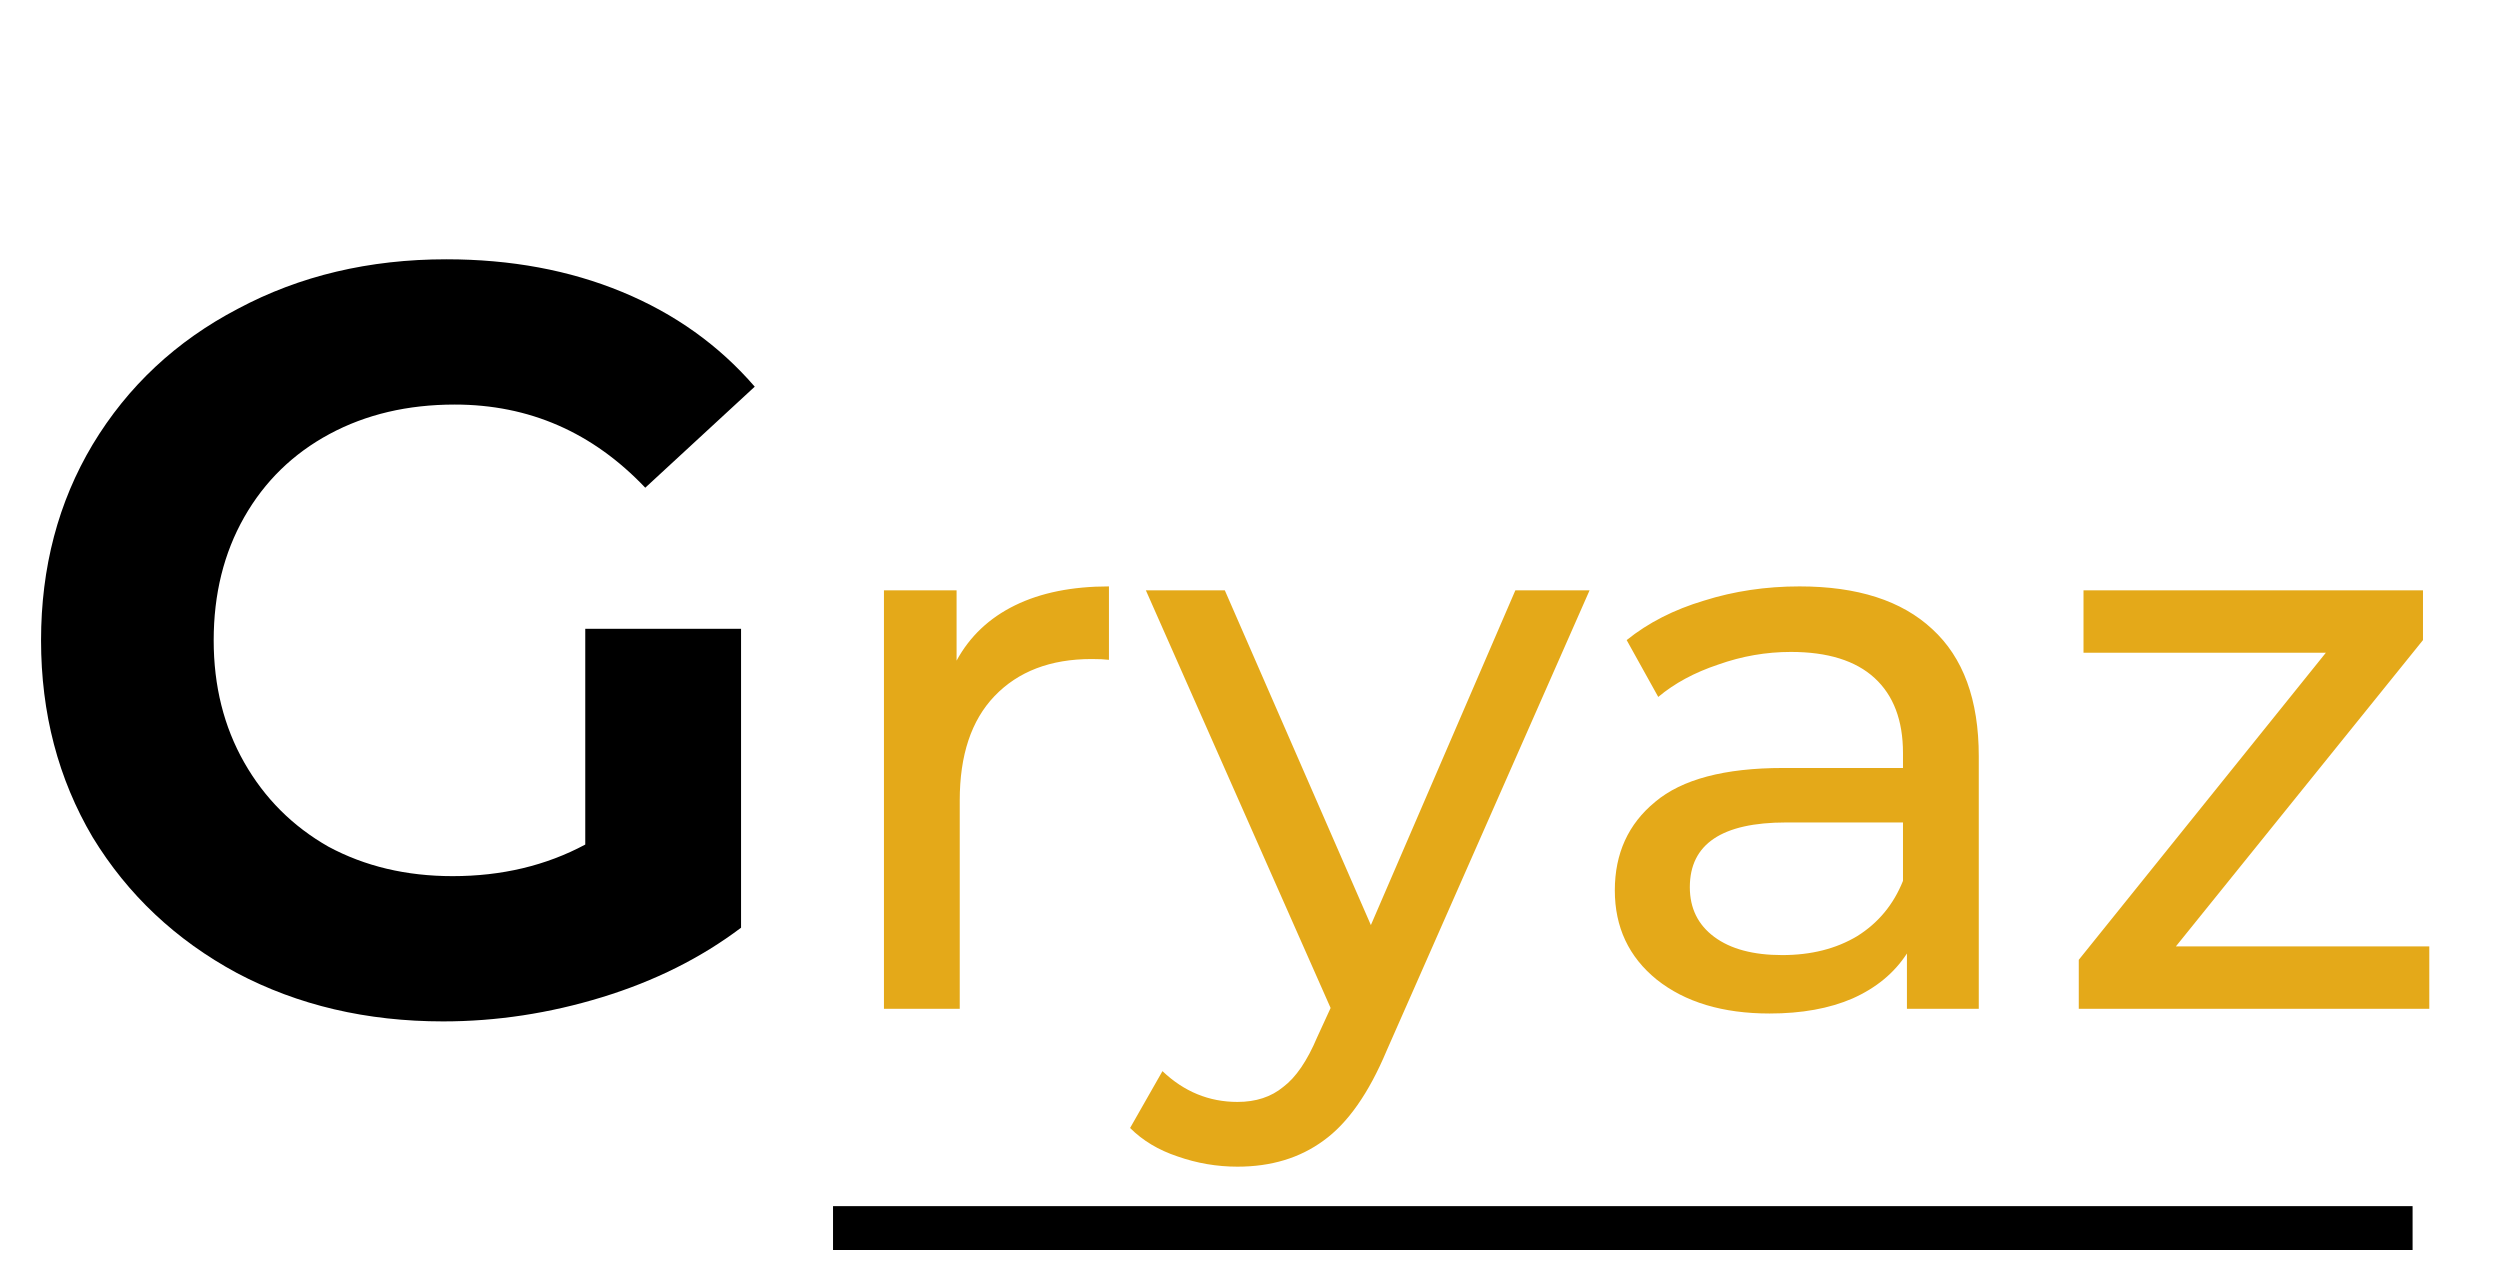 <svg width="57" height="29" viewBox="0 0 57 29" fill="none" xmlns="http://www.w3.org/2000/svg">
<path d="M13.344 14.336H16.896V21.152C15.984 21.84 14.928 22.368 13.728 22.736C12.528 23.104 11.32 23.288 10.104 23.288C8.36 23.288 6.792 22.92 5.4 22.184C4.008 21.432 2.912 20.4 2.112 19.088C1.328 17.76 0.936 16.264 0.936 14.6C0.936 12.936 1.328 11.448 2.112 10.136C2.912 8.808 4.016 7.776 5.424 7.04C6.832 6.288 8.416 5.912 10.176 5.912C11.648 5.912 12.984 6.16 14.184 6.656C15.384 7.152 16.392 7.872 17.208 8.816L14.712 11.12C13.512 9.856 12.064 9.224 10.368 9.224C9.296 9.224 8.344 9.448 7.512 9.896C6.68 10.344 6.032 10.976 5.568 11.792C5.104 12.608 4.872 13.544 4.872 14.6C4.872 15.64 5.104 16.568 5.568 17.384C6.032 18.2 6.672 18.84 7.488 19.304C8.32 19.752 9.264 19.976 10.32 19.976C11.44 19.976 12.448 19.736 13.344 19.256V14.336Z" fill="black"/>
<path d="M21.81 15.062C22.11 14.51 22.554 14.09 23.142 13.802C23.73 13.514 24.444 13.37 25.284 13.37V15.044C25.188 15.032 25.056 15.026 24.888 15.026C23.952 15.026 23.214 15.308 22.674 15.872C22.146 16.424 21.882 17.216 21.882 18.248V23H20.154V13.46H21.81V15.062ZM36.242 13.46L31.616 23.954C31.208 24.926 30.728 25.61 30.176 26.006C29.636 26.402 28.982 26.6 28.214 26.6C27.746 26.6 27.29 26.522 26.846 26.366C26.414 26.222 26.054 26.006 25.766 25.718L26.504 24.422C26.996 24.89 27.566 25.124 28.214 25.124C28.634 25.124 28.982 25.01 29.258 24.782C29.546 24.566 29.804 24.188 30.032 23.648L30.338 22.982L26.126 13.46H27.926L31.256 21.092L34.55 13.46H36.242ZM41.03 13.37C42.35 13.37 43.358 13.694 44.054 14.342C44.762 14.99 45.116 15.956 45.116 17.24V23H43.478V21.74C43.19 22.184 42.776 22.526 42.236 22.766C41.708 22.994 41.078 23.108 40.346 23.108C39.278 23.108 38.42 22.85 37.772 22.334C37.136 21.818 36.818 21.14 36.818 20.3C36.818 19.46 37.124 18.788 37.736 18.284C38.348 17.768 39.32 17.51 40.652 17.51H43.388V17.168C43.388 16.424 43.172 15.854 42.74 15.458C42.308 15.062 41.672 14.864 40.832 14.864C40.268 14.864 39.716 14.96 39.176 15.152C38.636 15.332 38.18 15.578 37.808 15.89L37.088 14.594C37.58 14.198 38.168 13.898 38.852 13.694C39.536 13.478 40.262 13.37 41.03 13.37ZM40.634 21.776C41.294 21.776 41.864 21.632 42.344 21.344C42.824 21.044 43.172 20.624 43.388 20.084V18.752H40.724C39.26 18.752 38.528 19.244 38.528 20.228C38.528 20.708 38.714 21.086 39.086 21.362C39.458 21.638 39.974 21.776 40.634 21.776ZM55.388 21.578V23H47.396V21.884L53.03 14.882H47.504V13.46H55.244V14.594L49.61 21.578H55.388Z" fill="#E4A919"/>
<line x1="18.993" y1="28" x2="55.007" y2="28" stroke="black"/>
</svg>
